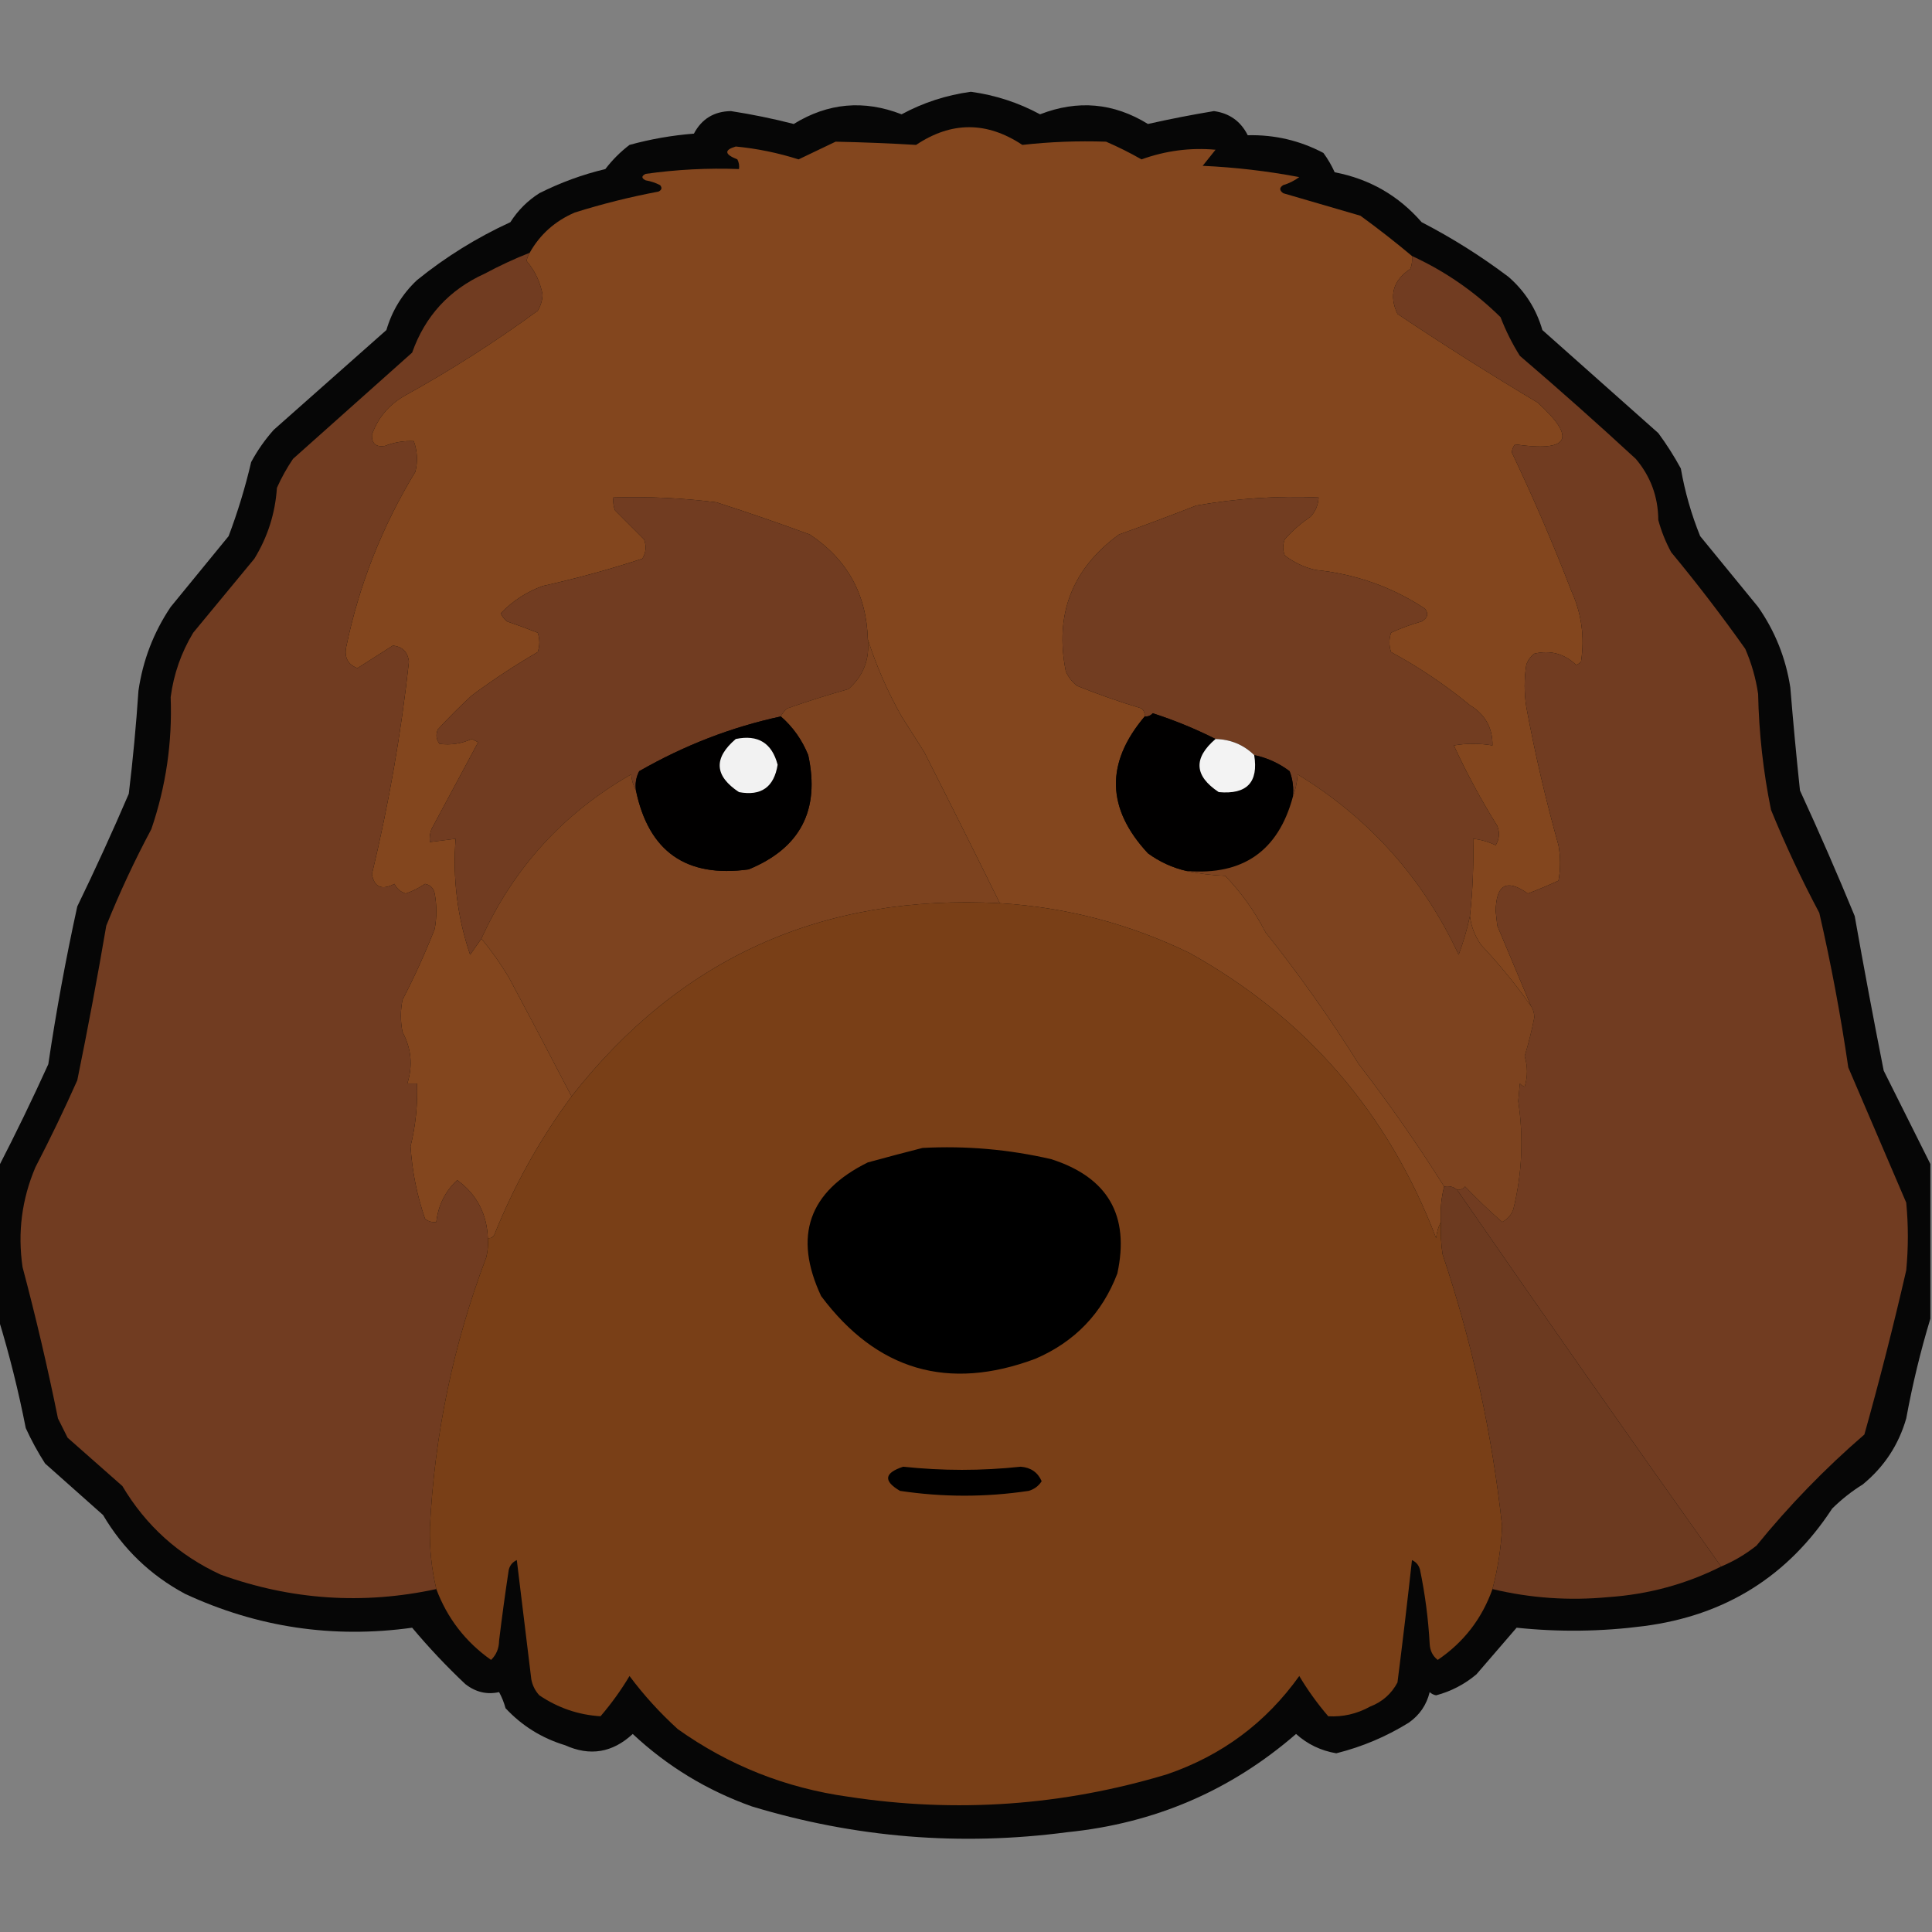 <?xml version="1.0" encoding="UTF-8"?>
<!DOCTYPE svg PUBLIC "-//W3C//DTD SVG 1.1//EN" "http://www.w3.org/Graphics/SVG/1.1/DTD/svg11.dtd">
<svg xmlns="http://www.w3.org/2000/svg" version="1.1" width="600px" height="600px" style="shape-rendering:geometricPrecision; text-rendering:geometricPrecision; image-rendering:optimizeQuality; fill-rule:evenodd; clip-rule:evenodd" xmlns:xlink="http://www.w3.org/1999/xlink">
<rect width="100%" height="100%" fill="#808080" stroke="none"/>
<g><path style="opacity:0.953" fill="#010000" d="M 599.5,361.5 C 599.5,377.5 599.5,393.5 599.5,409.5C 596.447,419.571 593.947,429.904 592,440.5C 589.637,448.722 585.137,455.556 578.5,461C 575.061,463.139 571.894,465.639 569,468.5C 555.221,489.573 535.721,501.739 510.5,505C 497.339,506.715 484.172,506.882 471,505.5C 466.905,510.271 462.738,515.105 458.5,520C 454.795,523.102 450.628,525.269 446,526.5C 445.228,526.355 444.561,526.022 444,525.5C 443.036,529.468 440.869,532.635 437.5,535C 430.512,539.331 423.012,542.497 415,544.5C 410.233,543.7 406.067,541.7 402.5,538.5C 382.205,556.112 358.539,566.278 331.5,569C 298.253,573.391 265.587,570.724 233.5,561C 219.566,556.038 207.233,548.538 196.5,538.5C 190.227,544.322 183.227,545.488 175.5,542C 168.275,539.807 162.108,535.974 157,530.5C 156.529,528.754 155.862,527.087 155,525.5C 151.213,526.346 147.713,525.513 144.5,523C 138.621,517.457 133.121,511.623 128,505.5C 103.433,508.909 79.933,505.409 57.5,495C 46.717,489.217 38.217,481.051 32,470.5C 26,465.167 20,459.833 14,454.5C 11.746,450.993 9.746,447.327 8,443.5C 5.719,431.897 2.886,420.563 -0.5,409.5C -0.5,393.833 -0.5,378.167 -0.5,362.5C 4.892,352.047 10.059,341.38 15,330.5C 17.443,314.064 20.443,297.73 24,281.5C 29.591,269.983 34.924,258.317 40,246.5C 41.283,235.865 42.283,225.199 43,214.5C 44.37,205.054 47.703,196.387 53,188.5C 59,181.167 65,173.833 71,166.5C 73.834,159.005 76.168,151.339 78,143.5C 79.944,139.89 82.277,136.557 85,133.5C 96.667,123.167 108.333,112.833 120,102.5C 121.774,96.447 124.941,91.28 129.5,87C 138.371,79.812 148.037,73.812 158.5,69C 160.833,65.333 163.833,62.333 167.5,60C 174.038,56.709 180.871,54.209 188,52.5C 190.168,49.658 192.668,47.158 195.5,45C 202.042,43.201 208.709,42.034 215.5,41.5C 217.924,36.92 221.757,34.586 227,34.5C 233.566,35.513 240.066,36.847 246.5,38.5C 257.13,31.943 268.297,30.943 280,35.5C 286.699,31.879 293.865,29.545 301.5,28.5C 309.135,29.545 316.301,31.879 323,35.5C 334.703,30.943 345.87,31.943 356.5,38.5C 363.34,36.965 370.174,35.632 377,34.5C 381.816,35.158 385.316,37.658 387.5,42C 395.856,41.803 403.689,43.636 411,47.5C 412.375,49.376 413.542,51.376 414.5,53.5C 425.319,55.574 434.319,60.74 441.5,69C 451.006,73.916 460.006,79.583 468.5,86C 473.61,90.45 477.11,95.95 479,102.5C 491,113.167 503,123.833 515,134.5C 517.583,137.997 519.916,141.664 522,145.5C 523.259,152.734 525.259,159.734 528,166.5C 534,173.833 540,181.167 546,188.5C 551.253,196.014 554.586,204.347 556,213.5C 556.868,224.182 557.868,234.849 559,245.5C 564.924,258.353 570.591,271.353 576,284.5C 578.838,300.539 581.838,316.539 585,332.5C 589.864,342.227 594.697,351.894 599.5,361.5 Z"/></g>
<g><path style="opacity:1" fill="#83461e" d="M 438.5,79.5 C 438.657,80.873 438.49,82.207 438,83.5C 432.631,87.073 431.298,91.74 434,97.5C 448.247,107.042 462.747,116.208 477.5,125C 489.761,136.137 487.428,140.47 470.5,138C 469.941,138.725 469.608,139.558 469.5,140.5C 476.214,154.596 482.381,168.929 488,183.5C 491.182,190.531 492.182,197.865 491,205.5C 490.586,205.957 490.086,206.291 489.5,206.5C 485.792,202.995 481.459,201.828 476.5,203C 475.299,203.903 474.465,205.069 474,206.5C 473.333,210.833 473.333,215.167 474,219.5C 476.696,233.982 480.03,248.315 484,262.5C 484.667,266.167 484.667,269.833 484,273.5C 480.948,274.912 477.782,276.246 474.5,277.5C 467.957,272.829 464.624,274.662 464.5,283C 464.667,284.5 464.833,286 465,287.5C 468.512,295.855 472.012,304.188 475.5,312.5C 470.82,305.83 465.654,299.497 460,293.5C 458.047,290.745 456.88,287.745 456.5,284.5C 457.365,276.534 457.698,268.534 457.5,260.5C 459.937,260.756 462.271,261.423 464.5,262.5C 465.641,260.579 465.808,258.579 465,256.5C 459.957,248.412 455.457,240.078 451.5,231.5C 455.446,230.816 459.446,230.816 463.5,231.5C 463.575,226.055 461.242,221.888 456.5,219C 448.879,212.717 440.713,207.217 432,202.5C 431.333,200.5 431.333,198.5 432,196.5C 435.055,195.086 438.222,193.919 441.5,193C 443.394,191.921 443.727,190.587 442.5,189C 432.235,182.243 420.902,178.243 408.5,177C 404.986,176.169 401.819,174.669 399,172.5C 398.333,170.833 398.333,169.167 399,167.5C 401.371,164.794 404.037,162.461 407,160.5C 408.559,158.783 409.392,156.783 409.5,154.5C 396.726,153.942 384.06,154.775 371.5,157C 363.542,160.124 355.542,163.124 347.5,166C 332.966,176.622 327.466,190.789 331,208.5C 331.785,210.286 332.951,211.786 334.5,213C 341.045,215.638 347.712,217.971 354.5,220C 355.252,220.671 355.586,221.504 355.5,222.5C 343.267,236.946 343.6,251.113 356.5,265C 360.133,267.65 364.133,269.483 368.5,270.5C 372.312,271.324 376.312,271.824 380.5,272C 385.537,277.251 389.703,283.085 393,289.5C 403.444,302.612 413.111,316.278 422,330.5C 431.468,342.788 440.302,355.455 448.5,368.5C 447.577,372.064 447.244,375.731 447.5,379.5C 446.698,380.952 446.198,382.618 446,384.5C 431.151,345.661 405.651,316.161 369.5,296C 350.865,286.925 331.198,281.758 310.5,280.5C 302.767,264.814 294.934,249.148 287,233.5C 284.667,229.833 282.333,226.167 280,222.5C 275.628,214.767 272.128,206.767 269.5,198.5C 269.105,184.542 263.105,173.709 251.5,166C 242.028,162.508 232.361,159.175 222.5,156C 211.882,154.656 201.216,154.156 190.5,154.5C 190.343,155.873 190.51,157.207 191,158.5C 194,161.5 197,164.5 200,167.5C 200.808,169.579 200.641,171.579 199.5,173.5C 189.329,176.834 178.995,179.667 168.5,182C 163.483,183.838 159.15,186.672 155.5,190.5C 155.977,191.478 156.643,192.311 157.5,193C 160.709,194.092 163.876,195.259 167,196.5C 167.667,198.5 167.667,200.5 167,202.5C 159.91,206.627 153.076,211.127 146.5,216C 142.818,219.403 139.318,222.903 136,226.5C 135.28,228.112 135.446,229.612 136.5,231C 139.944,231.469 143.278,230.969 146.5,229.5C 147.167,229.833 147.833,230.167 148.5,230.5C 143.681,239.468 138.848,248.468 134,257.5C 133.51,258.793 133.343,260.127 133.5,261.5C 136.167,261.167 138.833,260.833 141.5,260.5C 140.547,272.859 142.047,284.859 146,296.5C 147.189,294.767 148.356,293.1 149.5,291.5C 152.597,295.224 155.43,299.224 158,303.5C 164.603,315.832 171.103,328.166 177.5,340.5C 167.724,353.708 159.724,368.041 153.5,383.5C 153.043,384.298 152.376,384.631 151.5,384.5C 151.201,376.898 148.034,370.898 142,366.5C 138.278,369.943 136.112,374.276 135.5,379.5C 134.178,379.67 133.011,379.337 132,378.5C 129.485,371.222 127.985,363.722 127.5,356C 129.075,349.598 129.742,343.098 129.5,336.5C 128.5,336.5 127.5,336.5 126.5,336.5C 128.251,330.937 127.751,325.604 125,320.5C 124.333,317.167 124.333,313.833 125,310.5C 128.721,303.335 132.054,296.002 135,288.5C 135.667,284.833 135.667,281.167 135,277.5C 134.653,275.82 133.653,274.82 132,274.5C 130.155,275.756 128.155,276.756 126,277.5C 124.416,277.012 123.249,276.012 122.5,274.5C 118.573,276.546 116.24,275.546 115.5,271.5C 120.748,249.673 124.582,227.673 127,205.5C 126.641,202.475 124.975,200.808 122,200.5C 118.362,202.79 114.696,205.123 111,207.5C 108.072,206.391 106.905,204.224 107.5,201C 111.517,181.62 118.684,163.453 129,146.5C 129.784,143.24 129.617,140.073 128.5,137C 125.436,136.851 122.436,137.351 119.5,138.5C 116.745,138.91 115.412,137.744 115.5,135C 117.333,129.826 120.667,125.826 125.5,123C 139.926,115.04 153.76,106.207 167,96.5C 167.923,94.966 168.423,93.299 168.5,91.5C 167.767,87.534 166.1,84.034 163.5,81C 163.743,80.098 164.077,79.265 164.5,78.5C 167.696,72.81 172.363,68.644 178.5,66C 187.046,63.317 195.713,61.151 204.5,59.5C 205.521,58.998 205.688,58.332 205,57.5C 203.601,56.773 202.101,56.273 200.5,56C 199.167,55.333 199.167,54.667 200.5,54C 210.109,52.641 219.776,52.141 229.5,52.5C 229.649,51.448 229.483,50.448 229,49.5C 224.986,47.929 224.819,46.596 228.5,45.5C 235.146,46.14 241.646,47.473 248,49.5C 251.816,47.698 255.649,45.865 259.5,44C 267.848,44.172 276.181,44.505 284.5,45C 295.462,37.673 306.462,37.673 317.5,45C 326.099,44.035 334.766,43.702 343.5,44C 347.292,45.637 350.959,47.47 354.5,49.5C 362.019,46.791 369.686,45.791 377.5,46.5C 376.167,48.167 374.833,49.833 373.5,51.5C 383.608,51.956 393.608,53.123 403.5,55C 402,56.114 400.333,56.948 398.5,57.5C 397.289,58.274 397.289,59.107 398.5,60C 406.484,62.33 414.484,64.663 422.5,67C 427.995,71 433.329,75.166 438.5,79.5 Z"/></g>
<g><path style="opacity:1" fill="#713c21" d="M 164.5,78.5 C 164.077,79.265 163.743,80.098 163.5,81C 166.1,84.034 167.767,87.534 168.5,91.5C 168.423,93.299 167.923,94.966 167,96.5C 153.76,106.207 139.926,115.04 125.5,123C 120.667,125.826 117.333,129.826 115.5,135C 115.412,137.744 116.745,138.91 119.5,138.5C 122.436,137.351 125.436,136.851 128.5,137C 129.617,140.073 129.784,143.24 129,146.5C 118.684,163.453 111.517,181.62 107.5,201C 106.905,204.224 108.072,206.391 111,207.5C 114.696,205.123 118.362,202.79 122,200.5C 124.975,200.808 126.641,202.475 127,205.5C 124.582,227.673 120.748,249.673 115.5,271.5C 116.24,275.546 118.573,276.546 122.5,274.5C 123.249,276.012 124.416,277.012 126,277.5C 128.155,276.756 130.155,275.756 132,274.5C 133.653,274.82 134.653,275.82 135,277.5C 135.667,281.167 135.667,284.833 135,288.5C 132.054,296.002 128.721,303.335 125,310.5C 124.333,313.833 124.333,317.167 125,320.5C 127.751,325.604 128.251,330.937 126.5,336.5C 127.5,336.5 128.5,336.5 129.5,336.5C 129.742,343.098 129.075,349.598 127.5,356C 127.985,363.722 129.485,371.222 132,378.5C 133.011,379.337 134.178,379.67 135.5,379.5C 136.112,374.276 138.278,369.943 142,366.5C 148.034,370.898 151.201,376.898 151.5,384.5C 151.662,386.527 151.495,388.527 151,390.5C 140.757,417.547 134.924,445.547 133.5,474.5C 133.364,480.942 134.031,487.275 135.5,493.5C 112.75,498.405 90.417,496.905 68.5,489C 55.492,482.992 45.325,473.826 38,461.5C 32.333,456.5 26.667,451.5 21,446.5C 20,444.5 19,442.5 18,440.5C 14.803,424.711 11.136,409.045 7,393.5C 5.44,382.757 6.773,372.424 11,362.5C 15.606,353.622 19.939,344.622 24,335.5C 27.262,319.559 30.262,303.559 33,287.5C 37.12,277.259 41.787,267.259 47,257.5C 51.534,244.231 53.534,230.564 53,216.5C 53.941,209.344 56.274,202.677 60,196.5C 66.333,188.833 72.667,181.167 79,173.5C 83.14,166.747 85.473,159.413 86,151.5C 87.413,148.339 89.08,145.339 91,142.5C 103.333,131.5 115.667,120.5 128,109.5C 132.016,98.15 139.516,89.983 150.5,85C 155.099,82.532 159.766,80.365 164.5,78.5 Z"/></g>
<g><path style="opacity:1" fill="#713c21" d="M 438.5,79.5 C 448.77,84.22 457.936,90.553 466,98.5C 467.623,102.71 469.623,106.71 472,110.5C 484.188,120.932 496.188,131.599 508,142.5C 512.616,147.945 514.949,154.278 515,161.5C 515.942,164.993 517.275,168.326 519,171.5C 527.05,181.215 534.716,191.215 542,201.5C 543.954,205.981 545.287,210.648 546,215.5C 546.254,227.633 547.588,239.633 550,251.5C 554.47,262.439 559.47,273.105 565,283.5C 568.651,299.366 571.651,315.366 574,331.5C 580.017,345.53 586.017,359.53 592,373.5C 592.667,380.5 592.667,387.5 592,394.5C 588.063,411.637 583.729,428.637 579,445.5C 566.799,456.034 555.632,467.534 545.5,480C 542.108,482.694 538.441,484.86 534.5,486.5C 506.933,447.712 479.6,408.712 452.5,369.5C 453.496,369.586 454.329,369.252 455,368.5C 458.655,372.321 462.489,375.988 466.5,379.5C 468.197,378.636 469.363,377.303 470,375.5C 472.704,364.448 473.204,353.281 471.5,342C 471.667,340.167 471.833,338.333 472,336.5C 472.414,336.957 472.914,337.291 473.5,337.5C 474.459,334.378 474.459,331.212 473.5,328C 474.699,324.066 475.699,320.066 476.5,316C 476.486,314.615 476.152,313.449 475.5,312.5C 472.012,304.188 468.512,295.855 465,287.5C 464.833,286 464.667,284.5 464.5,283C 464.624,274.662 467.957,272.829 474.5,277.5C 477.782,276.246 480.948,274.912 484,273.5C 484.667,269.833 484.667,266.167 484,262.5C 480.03,248.315 476.696,233.982 474,219.5C 473.333,215.167 473.333,210.833 474,206.5C 474.465,205.069 475.299,203.903 476.5,203C 481.459,201.828 485.792,202.995 489.5,206.5C 490.086,206.291 490.586,205.957 491,205.5C 492.182,197.865 491.182,190.531 488,183.5C 482.381,168.929 476.214,154.596 469.5,140.5C 469.608,139.558 469.941,138.725 470.5,138C 487.428,140.47 489.761,136.137 477.5,125C 462.747,116.208 448.247,107.042 434,97.5C 431.298,91.74 432.631,87.073 438,83.5C 438.49,82.207 438.657,80.873 438.5,79.5 Z"/></g>
<g><path style="opacity:1" fill="#713c21" d="M 269.5,198.5 C 270.147,204.731 268.147,209.898 263.5,214C 257.105,215.798 250.772,217.798 244.5,220C 243.619,220.708 242.953,221.542 242.5,222.5C 227.192,225.794 212.525,231.46 198.5,239.5C 197.534,241.396 197.201,243.396 197.5,245.5C 196.698,244.048 196.198,242.382 196,240.5C 174.997,252.525 159.497,269.525 149.5,291.5C 148.356,293.1 147.189,294.767 146,296.5C 142.047,284.859 140.547,272.859 141.5,260.5C 138.833,260.833 136.167,261.167 133.5,261.5C 133.343,260.127 133.51,258.793 134,257.5C 138.848,248.468 143.681,239.468 148.5,230.5C 147.833,230.167 147.167,229.833 146.5,229.5C 143.278,230.969 139.944,231.469 136.5,231C 135.446,229.612 135.28,228.112 136,226.5C 139.318,222.903 142.818,219.403 146.5,216C 153.076,211.127 159.91,206.627 167,202.5C 167.667,200.5 167.667,198.5 167,196.5C 163.876,195.259 160.709,194.092 157.5,193C 156.643,192.311 155.977,191.478 155.5,190.5C 159.15,186.672 163.483,183.838 168.5,182C 178.995,179.667 189.329,176.834 199.5,173.5C 200.641,171.579 200.808,169.579 200,167.5C 197,164.5 194,161.5 191,158.5C 190.51,157.207 190.343,155.873 190.5,154.5C 201.216,154.156 211.882,154.656 222.5,156C 232.361,159.175 242.028,162.508 251.5,166C 263.105,173.709 269.105,184.542 269.5,198.5 Z"/></g>
<g><path style="opacity:1" fill="#723d21" d="M 456.5,284.5 C 455.657,288.469 454.491,292.469 453,296.5C 441.949,272.784 425.282,254.118 403,240.5C 402.814,243.036 402.314,245.369 401.5,247.5C 401.813,244.753 401.48,242.086 400.5,239.5C 397.188,237.01 393.522,235.343 389.5,234.5C 386.232,231.293 382.232,229.627 377.5,229.5C 371.285,226.367 364.785,223.7 358,221.5C 357.329,222.252 356.496,222.586 355.5,222.5C 355.586,221.504 355.252,220.671 354.5,220C 347.712,217.971 341.045,215.638 334.5,213C 332.951,211.786 331.785,210.286 331,208.5C 327.466,190.789 332.966,176.622 347.5,166C 355.542,163.124 363.542,160.124 371.5,157C 384.06,154.775 396.726,153.942 409.5,154.5C 409.392,156.783 408.559,158.783 407,160.5C 404.037,162.461 401.371,164.794 399,167.5C 398.333,169.167 398.333,170.833 399,172.5C 401.819,174.669 404.986,176.169 408.5,177C 420.902,178.243 432.235,182.243 442.5,189C 443.727,190.587 443.394,191.921 441.5,193C 438.222,193.919 435.055,195.086 432,196.5C 431.333,198.5 431.333,200.5 432,202.5C 440.713,207.217 448.879,212.717 456.5,219C 461.242,221.888 463.575,226.055 463.5,231.5C 459.446,230.816 455.446,230.816 451.5,231.5C 455.457,240.078 459.957,248.412 465,256.5C 465.808,258.579 465.641,260.579 464.5,262.5C 462.271,261.423 459.937,260.756 457.5,260.5C 457.698,268.534 457.365,276.534 456.5,284.5 Z"/></g>
<g><path style="opacity:1" fill="#7d431f" d="M 269.5,198.5 C 272.128,206.767 275.628,214.767 280,222.5C 282.333,226.167 284.667,229.833 287,233.5C 294.934,249.148 302.767,264.814 310.5,280.5C 255.414,277.557 211.08,297.557 177.5,340.5C 171.103,328.166 164.603,315.832 158,303.5C 155.43,299.224 152.597,295.224 149.5,291.5C 159.497,269.525 174.997,252.525 196,240.5C 196.198,242.382 196.698,244.048 197.5,245.5C 201.478,264.499 213.145,272.666 232.5,270C 248.551,263.4 254.718,251.566 251,234.5C 249.08,229.764 246.247,225.764 242.5,222.5C 242.953,221.542 243.619,220.708 244.5,220C 250.772,217.798 257.105,215.798 263.5,214C 268.147,209.898 270.147,204.731 269.5,198.5 Z"/></g>
<g><path style="opacity:1" fill="#010000" d="M 242.5,222.5 C 246.247,225.764 249.08,229.764 251,234.5C 254.718,251.566 248.551,263.4 232.5,270C 213.145,272.666 201.478,264.499 197.5,245.5C 197.201,243.396 197.534,241.396 198.5,239.5C 212.525,231.46 227.192,225.794 242.5,222.5 Z"/></g>
<g><path style="opacity:1" fill="#010000" d="M 377.5,229.5 C 370.545,235.461 370.879,240.961 378.5,246C 387.215,246.788 390.882,242.954 389.5,234.5C 393.522,235.343 397.188,237.01 400.5,239.5C 401.48,242.086 401.813,244.753 401.5,247.5C 396.978,264.274 385.978,271.941 368.5,270.5C 364.133,269.483 360.133,267.65 356.5,265C 343.6,251.113 343.267,236.946 355.5,222.5C 356.496,222.586 357.329,222.252 358,221.5C 364.785,223.7 371.285,226.367 377.5,229.5 Z"/></g>
<g><path style="opacity:1" fill="#f2f2f2" d="M 228.5,229.5 C 235.391,228.063 239.724,230.73 241.5,237.5C 240.387,244.45 236.387,247.283 229.5,246C 221.86,240.96 221.527,235.46 228.5,229.5 Z"/></g>
<g><path style="opacity:1" fill="#f3f3f3" d="M 377.5,229.5 C 382.232,229.627 386.232,231.293 389.5,234.5C 390.882,242.954 387.215,246.788 378.5,246C 370.879,240.961 370.545,235.461 377.5,229.5 Z"/></g>
<g><path style="opacity:1" fill="#7d431f" d="M 456.5,284.5 C 456.88,287.745 458.047,290.745 460,293.5C 465.654,299.497 470.82,305.83 475.5,312.5C 476.152,313.449 476.486,314.615 476.5,316C 475.699,320.066 474.699,324.066 473.5,328C 474.459,331.212 474.459,334.378 473.5,337.5C 472.914,337.291 472.414,336.957 472,336.5C 471.833,338.333 471.667,340.167 471.5,342C 473.204,353.281 472.704,364.448 470,375.5C 469.363,377.303 468.197,378.636 466.5,379.5C 462.489,375.988 458.655,372.321 455,368.5C 454.329,369.252 453.496,369.586 452.5,369.5C 451.432,368.566 450.099,368.232 448.5,368.5C 440.302,355.455 431.468,342.788 422,330.5C 413.111,316.278 403.444,302.612 393,289.5C 389.703,283.085 385.537,277.251 380.5,272C 376.312,271.824 372.312,271.324 368.5,270.5C 385.978,271.941 396.978,264.274 401.5,247.5C 402.314,245.369 402.814,243.036 403,240.5C 425.282,254.118 441.949,272.784 453,296.5C 454.491,292.469 455.657,288.469 456.5,284.5 Z"/></g>
<g><path style="opacity:1" fill="#793f17" d="M 310.5,280.5 C 331.198,281.758 350.865,286.925 369.5,296C 405.651,316.161 431.151,345.661 446,384.5C 446.198,382.618 446.698,380.952 447.5,379.5C 447.335,382.85 447.502,386.183 448,389.5C 457.229,416.978 463.396,445.145 466.5,474C 466.186,480.663 465.186,487.163 463.5,493.5C 460.238,502.69 454.571,510.023 446.5,515.5C 444.931,514.286 444.098,512.619 444,510.5C 443.573,502.752 442.573,495.085 441,487.5C 440.632,486.09 439.799,485.09 438.5,484.5C 437.11,497.181 435.61,509.848 434,522.5C 432.135,526.028 429.301,528.528 425.5,530C 421.404,532.259 417.071,533.259 412.5,533C 409.12,529.06 406.12,524.894 403.5,520.5C 393.153,534.999 379.486,545.166 362.5,551C 330.064,560.789 297.064,563.122 263.5,558C 244.065,555.303 226.398,548.303 210.5,537C 204.918,531.923 199.918,526.423 195.5,520.5C 192.88,524.894 189.88,529.06 186.5,533C 179.638,532.578 173.305,530.412 167.5,526.5C 166.194,525.088 165.36,523.421 165,521.5C 163.5,509.139 162,496.805 160.5,484.5C 159.201,485.09 158.368,486.09 158,487.5C 156.89,494.81 155.89,502.143 155,509.5C 154.964,511.941 154.131,513.941 152.5,515.5C 144.579,509.912 138.912,502.578 135.5,493.5C 134.031,487.275 133.364,480.942 133.5,474.5C 134.924,445.547 140.757,417.547 151,390.5C 151.495,388.527 151.662,386.527 151.5,384.5C 152.376,384.631 153.043,384.298 153.5,383.5C 159.724,368.041 167.724,353.708 177.5,340.5C 211.08,297.557 255.414,277.557 310.5,280.5 Z"/></g>
<g><path style="opacity:1" fill="#000000" d="M 286.5,356.5 C 300.012,355.785 313.346,356.951 326.5,360C 344.073,365.646 350.906,377.48 347,395.5C 342.255,407.913 333.755,416.746 321.5,422C 294.447,432.093 272.28,425.593 255,402.5C 246.307,383.911 251.141,370.077 269.5,361C 275.276,359.419 280.942,357.919 286.5,356.5 Z"/></g>
<g><path style="opacity:1" fill="#6c3a20" d="M 448.5,368.5 C 450.099,368.232 451.432,368.566 452.5,369.5C 479.6,408.712 506.933,447.712 534.5,486.5C 523.577,491.983 511.91,495.15 499.5,496C 487.317,497.16 475.317,496.327 463.5,493.5C 465.186,487.163 466.186,480.663 466.5,474C 463.396,445.145 457.229,416.978 448,389.5C 447.502,386.183 447.335,382.85 447.5,379.5C 447.244,375.731 447.577,372.064 448.5,368.5 Z"/></g>
<g><path style="opacity:1" fill="#000000" d="M 280.5,455.5 C 292.667,456.802 304.834,456.802 317,455.5C 320.124,455.745 322.291,457.245 323.5,460C 322.556,461.477 321.223,462.477 319.5,463C 306.167,465 292.833,465 279.5,463C 274.265,459.933 274.598,457.433 280.5,455.5 Z"/></g>
</svg>
